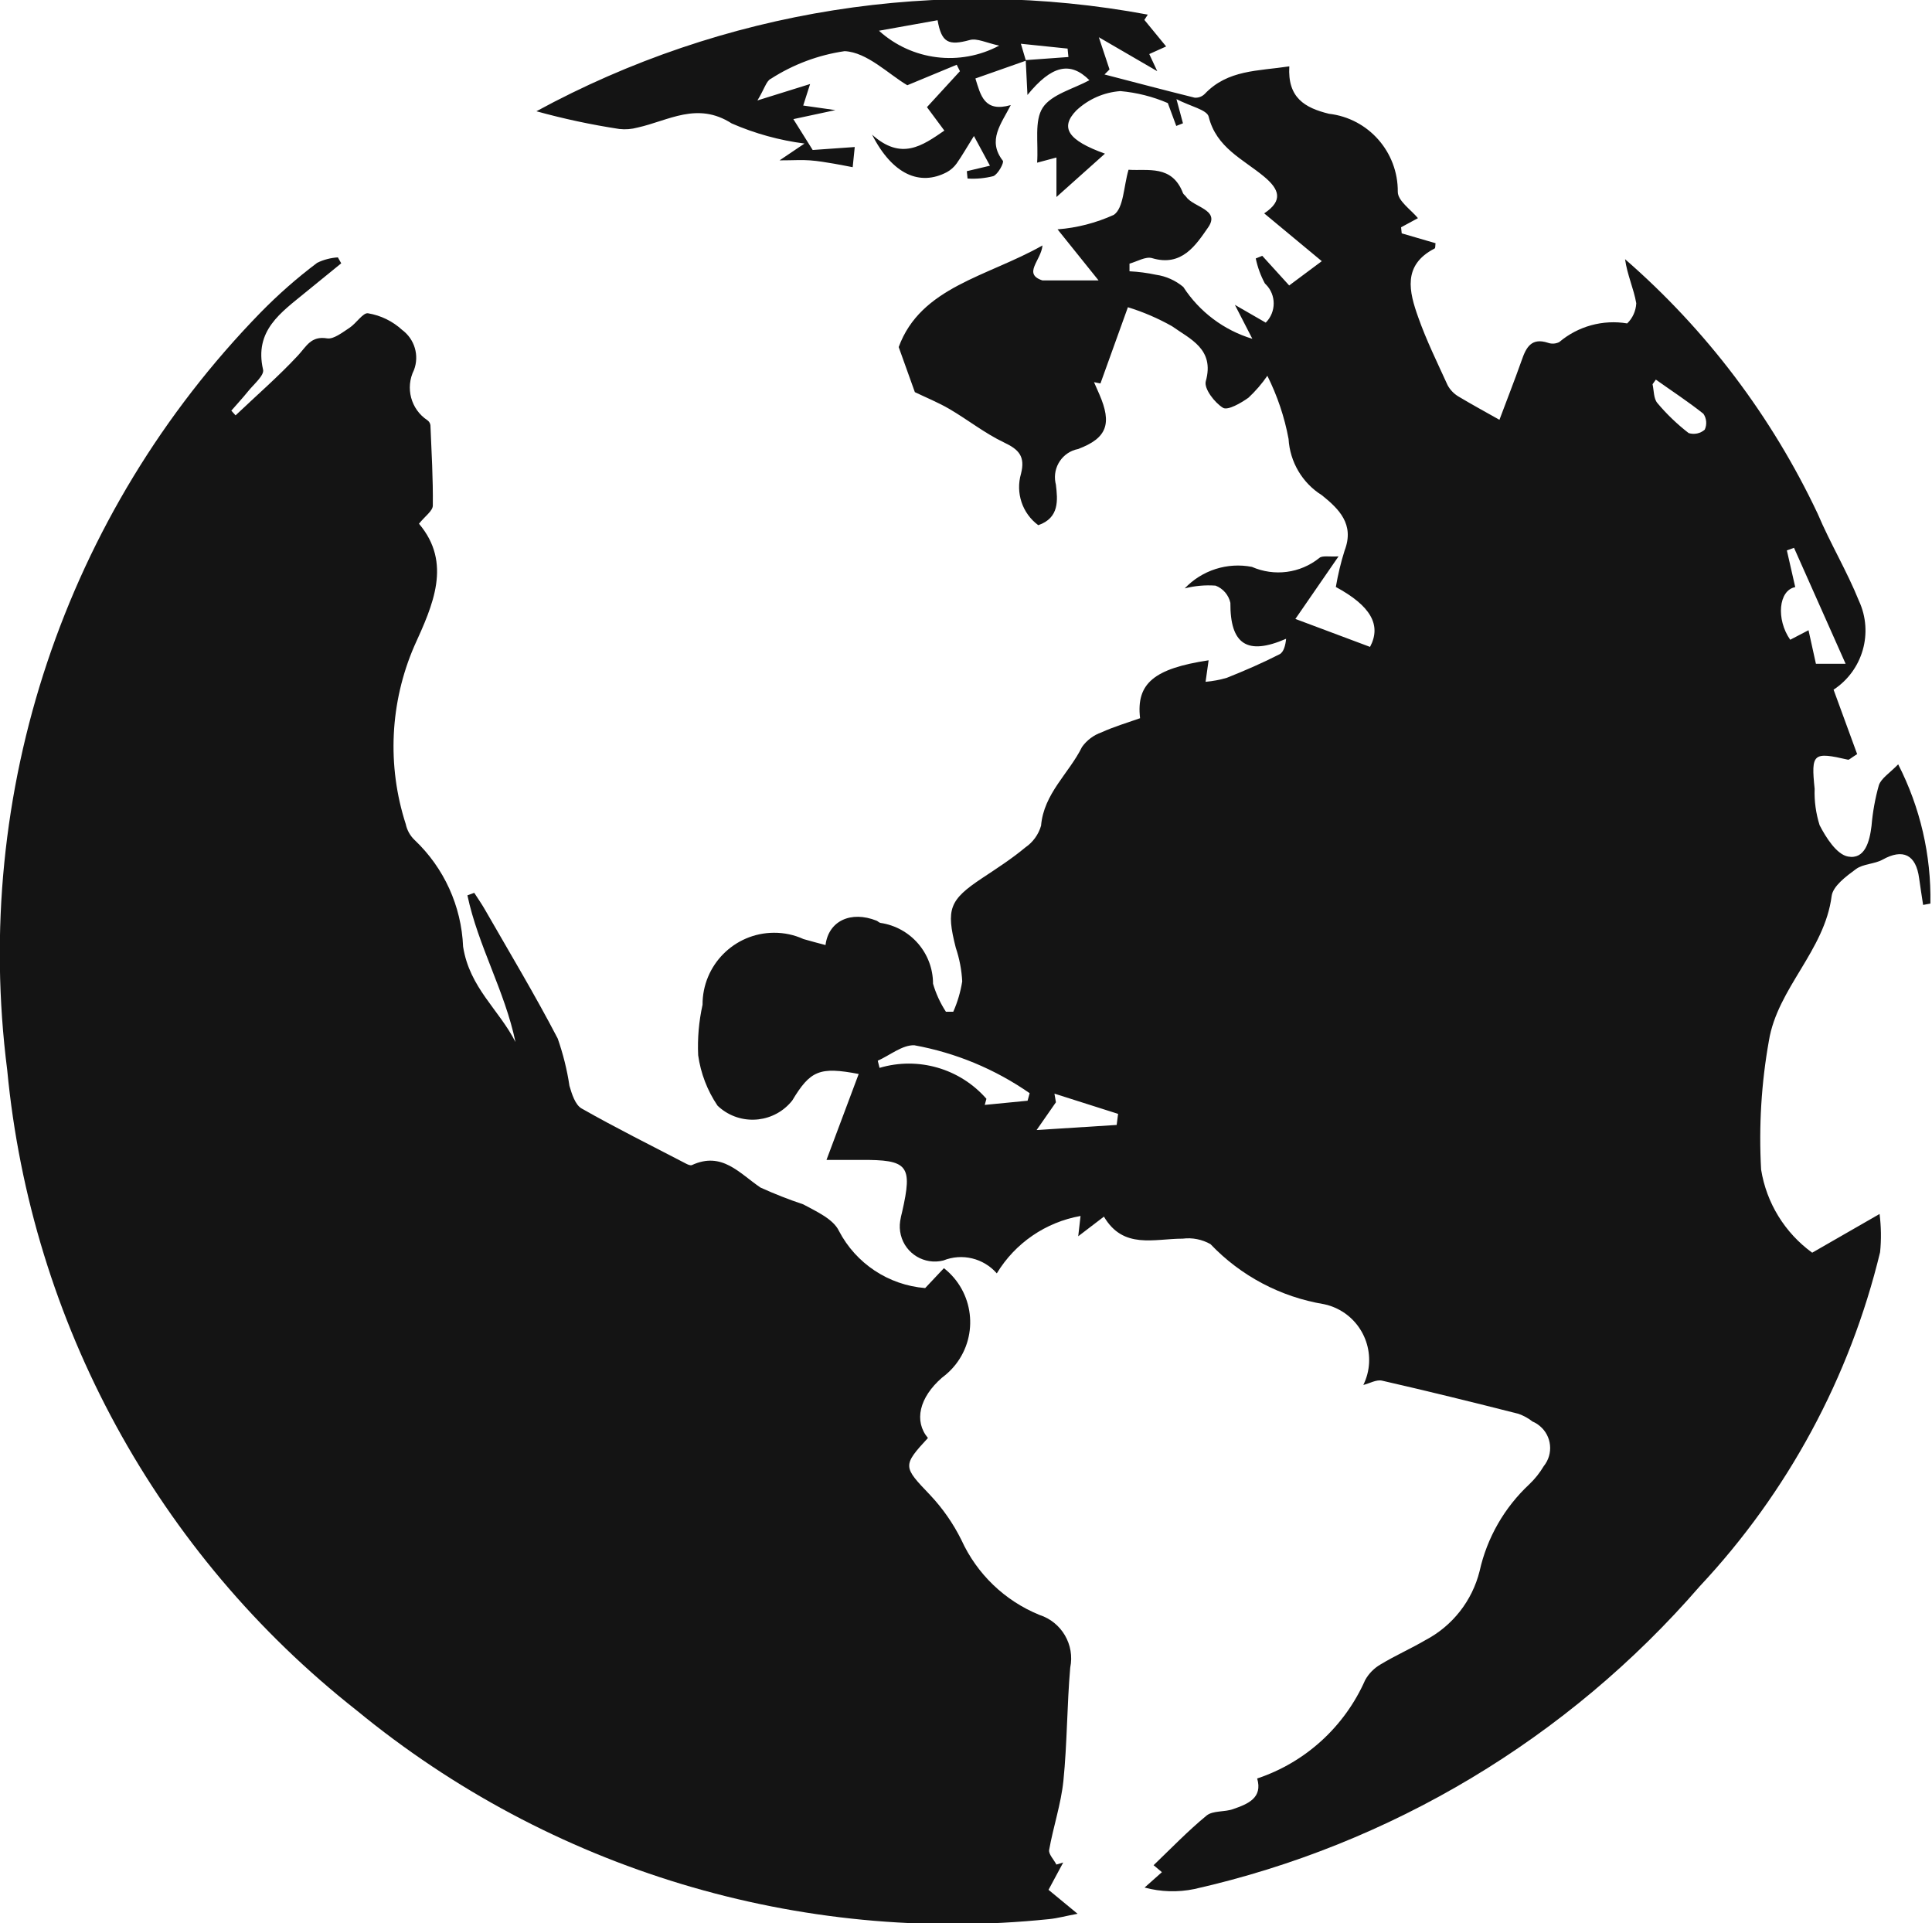 <?xml version="1.0" encoding="utf-8"?>
<!-- Generator: Adobe Illustrator 15.1.0, SVG Export Plug-In . SVG Version: 6.00 Build 0)  -->
<!DOCTYPE svg PUBLIC "-//W3C//DTD SVG 1.1//EN" "http://www.w3.org/Graphics/SVG/1.1/DTD/svg11.dtd">
<svg version="1.1" id="Layer_1" xmlns:x="http://ns.adobe.com/Extensibility/1.0/" xmlns:i="http://ns.adobe.com/AdobeIllustrator/10.0/" xmlns:graph="http://ns.adobe.com/Graphs/1.0/"
	 xmlns="http://www.w3.org/2000/svg" xmlns:xlink="http://www.w3.org/1999/xlink" x="0px" y="0px" width="29.992px"
	 height="29.848px" viewBox="0 0 29.992 29.848" enable-background="new 0 0 29.992 29.848" xml:space="preserve">
<g id="GuqYfF.tif" transform="translate(563.689 -34.595)">
	<g id="Group_1" transform="translate(-563.689 34.595)">
		<path id="Path_1" fill="#141414" d="M15.926,0.942l-0.784,0.276c0.082,0.264,0.138,0.53,0.549,0.413
			c-0.147,0.291-0.369,0.547-0.123,0.864c0.022,0.028-0.074,0.21-0.148,0.239c-0.13,0.033-0.266,0.046-0.4,0.037l-0.011-0.114
			l0.359-0.085l-0.249-0.461c-0.12,0.192-0.188,0.313-0.268,0.426c-0.04,0.056-0.092,0.102-0.152,0.135
			c-0.417,0.22-0.844,0.04-1.161-0.582c0.455,0.408,0.781,0.171,1.122-0.063l-0.27-0.364l0.512-0.558l-0.05-0.1l-0.767,0.318
			c-0.291-0.171-0.624-0.513-0.973-0.529c-0.407,0.059-0.797,0.205-1.144,0.428c-0.072,0.032-0.1,0.158-0.21,0.337l0.818-0.255
			l-0.107,0.334l0.5,0.071l-0.653,0.14l0.3,0.479l0.653-0.046l-0.032,0.313c-0.1-0.018-0.191-0.038-0.287-0.054
			c-0.125-0.021-0.251-0.043-0.377-0.052c-0.126-0.01-0.253,0-0.471,0l0.387-0.261c-0.389-0.05-0.77-0.155-1.13-0.312
			c-0.536-0.344-0.981-0.042-1.462,0.064C9.805,2.005,9.709,2.013,9.614,2.002C9.18,1.936,8.75,1.844,8.327,1.727
			c2.897-1.576,6.25-2.105,9.491-1.5l-0.053,0.082l0.338,0.412l-0.262,0.118l0.124,0.266l-0.907-0.527l0.166,0.5l-0.078,0.078
			c0.467,0.121,0.935,0.245,1.399,0.36c0.059,0.005,0.116-0.017,0.157-0.058c0.357-0.377,0.826-0.354,1.313-0.428
			c-0.029,0.487,0.24,0.644,0.616,0.736c0.613,0.071,1.073,0.594,1.068,1.211c0,0.141,0.2,0.274,0.313,0.409l-0.262,0.142
			l0.01,0.094l0.525,0.153c-0.006,0.04,0,0.077-0.016,0.083c-0.5,0.258-0.394,0.672-0.252,1.069c0.127,0.359,0.295,0.7,0.455,1.051
			c0.039,0.073,0.099,0.135,0.17,0.177c0.201,0.12,0.4,0.229,0.635,0.361c0.106-0.286,0.231-0.6,0.345-0.923
			c0.069-0.2,0.151-0.357,0.409-0.272c0.057,0.02,0.119,0.016,0.174-0.011c0.292-0.247,0.678-0.353,1.055-0.29
			c0.085-0.082,0.135-0.194,0.141-0.313c-0.039-0.227-0.141-0.442-0.174-0.684c1.26,1.096,2.277,2.44,2.99,3.95
			c0.194,0.459,0.455,0.892,0.641,1.354c0.228,0.493,0.061,1.079-0.394,1.378l0.366,1c-0.1,0.063-0.125,0.09-0.141,0.087
			c-0.543-0.125-0.576-0.101-0.519,0.452c-0.007,0.191,0.02,0.382,0.077,0.564c0.1,0.195,0.266,0.455,0.441,0.487
			c0.263,0.049,0.336-0.235,0.365-0.475c0.018-0.214,0.056-0.426,0.114-0.632c0.036-0.107,0.165-0.186,0.3-0.324
			c0.342,0.668,0.514,1.411,0.5,2.161l-0.113,0.021c-0.021-0.138-0.043-0.275-0.062-0.414c-0.048-0.367-0.252-0.465-0.567-0.289
			c-0.127,0.07-0.301,0.064-0.414,0.147c-0.15,0.11-0.357,0.263-0.377,0.418c-0.11,0.851-0.84,1.43-0.974,2.246
			c-0.118,0.659-0.158,1.33-0.121,2c0.083,0.518,0.368,0.981,0.793,1.29l1.046-0.601c0.025,0.197,0.028,0.396,0.008,0.593
			c-0.469,1.941-1.434,3.728-2.799,5.185c-2.047,2.363-4.796,4.011-7.846,4.7c-0.256,0.053-0.521,0.045-0.773-0.023l0.269-0.239
			l-0.129-0.108c0.272-0.261,0.534-0.533,0.823-0.771c0.101-0.08,0.279-0.051,0.412-0.1c0.23-0.079,0.461-0.174,0.373-0.475
			c0.749-0.249,1.357-0.805,1.676-1.527c0.057-0.103,0.141-0.187,0.242-0.245c0.225-0.136,0.467-0.243,0.693-0.375
			c0.421-0.221,0.727-0.611,0.842-1.072c0.115-0.518,0.385-0.987,0.772-1.348c0.087-0.083,0.162-0.177,0.223-0.28
			c0.155-0.191,0.127-0.472-0.064-0.627c-0.033-0.027-0.069-0.05-0.109-0.066c-0.065-0.052-0.14-0.092-0.218-0.12
			c-0.7-0.178-1.41-0.353-2.119-0.515c-0.087-0.02-0.193,0.043-0.29,0.067c0.215-0.438,0.033-0.968-0.405-1.183
			c-0.066-0.032-0.136-0.057-0.207-0.071c-0.673-0.112-1.29-0.438-1.761-0.932c-0.13-0.073-0.281-0.104-0.43-0.085
			c-0.445,0-0.923,0.17-1.224-0.342l-0.399,0.305l0.036-0.315c-0.541,0.096-1.016,0.421-1.3,0.891
			c-0.206-0.236-0.539-0.317-0.83-0.2c-0.292,0.073-0.588-0.104-0.66-0.396c-0.018-0.071-0.021-0.145-0.01-0.216
			c0.007-0.048,0.018-0.094,0.03-0.141c0.165-0.725,0.095-0.813-0.645-0.808c-0.163,0-0.326,0-0.529,0l0.5-1.334
			c-0.607-0.116-0.751-0.054-1.031,0.411c-0.269,0.341-0.764,0.398-1.104,0.13c-0.02-0.016-0.039-0.032-0.057-0.05
			c-0.158-0.234-0.261-0.502-0.3-0.782c-0.012-0.263,0.011-0.526,0.068-0.783c-0.003-0.614,0.493-1.115,1.107-1.118
			c0.159-0.001,0.316,0.032,0.46,0.098c0.112,0.033,0.227,0.062,0.342,0.093c0.047-0.375,0.393-0.536,0.791-0.379
			c0.022,0.009,0.04,0.031,0.062,0.035c0.469,0.069,0.816,0.471,0.816,0.944c0.045,0.154,0.112,0.3,0.2,0.435h0.114
			c0.067-0.15,0.113-0.309,0.139-0.471c-0.009-0.178-0.043-0.354-0.1-0.523c-0.153-0.601-0.1-0.741,0.408-1.079
			c0.229-0.152,0.46-0.3,0.673-0.478c0.117-0.08,0.203-0.199,0.243-0.336c0.042-0.5,0.433-0.812,0.636-1.223
			c0.074-0.104,0.18-0.184,0.301-0.226c0.193-0.088,0.399-0.149,0.6-0.22c-0.063-0.542,0.22-0.771,1.064-0.899l-0.047,0.334
			c0.112-0.01,0.223-0.03,0.332-0.063c0.276-0.11,0.551-0.229,0.817-0.365c0.065-0.033,0.092-0.143,0.101-0.24
			c-0.606,0.264-0.869,0.085-0.865-0.558c-0.027-0.121-0.113-0.222-0.23-0.267c-0.161-0.012-0.322,0.003-0.479,0.043
			c0.268-0.282,0.661-0.408,1.043-0.334c0.348,0.152,0.749,0.1,1.045-0.137c0.045-0.043,0.156-0.017,0.3-0.026l-0.67,0.971
			l1.159,0.434c0.181-0.34,0.009-0.638-0.531-0.93c0.033-0.192,0.078-0.383,0.137-0.568c0.155-0.405-0.089-0.643-0.352-0.855
			c-0.305-0.19-0.498-0.517-0.519-0.876c-0.063-0.34-0.175-0.67-0.329-0.979c-0.085,0.124-0.184,0.238-0.293,0.34
			c-0.117,0.084-0.32,0.2-0.394,0.158c-0.132-0.08-0.3-0.3-0.269-0.413c0.141-0.5-0.244-0.655-0.525-0.855
			c-0.217-0.122-0.446-0.221-0.684-0.294l-0.426,1.183l-0.1-0.02c0.027,0.064,0.057,0.127,0.084,0.191
			c0.193,0.447,0.126,0.676-0.332,0.847c-0.24,0.047-0.396,0.279-0.351,0.52c0.002,0.011,0.005,0.021,0.007,0.031
			c0.029,0.24,0.057,0.517-0.273,0.631c-0.249-0.183-0.355-0.503-0.268-0.8c0.067-0.265-0.031-0.374-0.262-0.483
			c-0.301-0.143-0.564-0.354-0.852-0.522c-0.172-0.1-0.359-0.176-0.534-0.26l-0.251-0.7c0.343-0.935,1.379-1.093,2.232-1.577
			c-0.02,0.234-0.312,0.441,0,0.543h0.871l-0.637-0.793c0.303-0.023,0.598-0.1,0.874-0.225c0.153-0.106,0.151-0.438,0.228-0.7
			c0.3,0.021,0.675-0.081,0.845,0.362c0.008,0.021,0.033,0.035,0.046,0.054c0.114,0.169,0.537,0.2,0.346,0.477
			c-0.192,0.277-0.41,0.617-0.871,0.479c-0.1-0.03-0.232,0.053-0.351,0.085v0.119c0.139,0.007,0.276,0.025,0.412,0.054
			c0.155,0.022,0.302,0.088,0.423,0.189c0.251,0.387,0.631,0.672,1.072,0.805l-0.271-0.527l0.479,0.276
			c0.164-0.164,0.165-0.43,0.001-0.594c-0.004-0.005-0.009-0.009-0.014-0.014c-0.066-0.121-0.113-0.252-0.142-0.388l0.101-0.041
			l0.418,0.46l0.506-0.377l-0.894-0.742c0.3-0.199,0.235-0.375-0.006-0.574c-0.323-0.268-0.737-0.445-0.856-0.927
			c-0.026-0.107-0.282-0.159-0.5-0.272l0.101,0.375l-0.104,0.041L18.129,1.6c-0.234-0.101-0.482-0.163-0.736-0.186
			c-0.256,0.019-0.496,0.124-0.684,0.3c-0.26,0.268-0.129,0.465,0.444,0.671L16.4,3.058V2.445L16.1,2.525
			c0.022-0.31-0.047-0.649,0.088-0.855c0.136-0.206,0.478-0.291,0.724-0.425c-0.3-0.301-0.591-0.226-0.962,0.229
			c-0.008-0.165-0.018-0.353-0.027-0.541l0.663-0.048l-0.013-0.131l-0.725-0.075L15.926,0.942z M28.19,10.303h0.461l-0.801-1.8
			l-0.111,0.04l0.13,0.57c-0.259,0.048-0.3,0.5-0.078,0.817l0.284-0.148L28.19,10.303z M15.952,17.085l0.032-0.117
			c-0.536-0.373-1.147-0.627-1.791-0.744c-0.186-0.006-0.378,0.156-0.567,0.24l0.028,0.111c0.6-0.178,1.248,0.01,1.659,0.48
			l-0.026,0.095L15.952,17.085z M13.645,0.477c0.511,0.463,1.257,0.556,1.866,0.231c-0.2-0.043-0.344-0.118-0.456-0.087
			c-0.331,0.091-0.439,0.042-0.5-0.307L13.645,0.477z M16.092,17.54l1.243-0.079l0.022-0.172l-0.988-0.314l0.023,0.134L16.092,17.54
			z M25.705,5.892l-0.051,0.072c0.022,0.1,0.016,0.222,0.074,0.291c0.145,0.173,0.308,0.329,0.486,0.467
			c0.087,0.027,0.182,0.007,0.25-0.053c0.037-0.08,0.029-0.175-0.021-0.247C26.207,6.234,25.952,6.068,25.705,5.892L25.705,5.892z"
			/>
		<path id="Path_2" fill="#141414" d="M8.002,16.174c-0.164-0.789-0.581-1.495-0.746-2.277l0.106-0.039
			c0.056,0.087,0.115,0.171,0.167,0.262c0.38,0.663,0.774,1.318,1.129,2c0.083,0.238,0.145,0.484,0.182,0.734
			c0.037,0.126,0.089,0.294,0.188,0.351c0.528,0.3,1.073,0.571,1.613,0.852c0.031,0.017,0.077,0.038,0.1,0.027
			c0.468-0.216,0.736,0.127,1.065,0.349c0.216,0.098,0.437,0.185,0.662,0.26c0.2,0.108,0.468,0.228,0.555,0.412
			c0.264,0.507,0.77,0.842,1.339,0.888l0.291-0.309c0.463,0.363,0.544,1.032,0.182,1.495c-0.061,0.078-0.132,0.146-0.212,0.205
			c-0.353,0.308-0.438,0.674-0.218,0.936c-0.4,0.432-0.385,0.447,0.032,0.883c0.196,0.208,0.36,0.443,0.487,0.699
			c0.241,0.529,0.674,0.945,1.212,1.164c0.345,0.111,0.551,0.464,0.478,0.818c-0.051,0.584-0.047,1.174-0.106,1.757
			c-0.037,0.361-0.157,0.712-0.221,1.071c-0.013,0.067,0.073,0.151,0.112,0.229l0.106-0.032l-0.228,0.424l0.451,0.372
			c-0.18,0.033-0.311,0.07-0.443,0.083c-3.873,0.4-7.744-0.768-10.75-3.241c-3.091-2.432-5.051-6.023-5.423-9.938
			c-0.551-4.313,0.896-8.641,3.93-11.755c0.274-0.28,0.569-0.54,0.882-0.775c0.101-0.049,0.21-0.077,0.321-0.084l0.052,0.092
			L4.743,4.538c-0.379,0.312-0.8,0.591-0.659,1.2c0.021,0.089-0.146,0.227-0.233,0.336c-0.087,0.108-0.173,0.199-0.26,0.3
			l0.066,0.073c0.325-0.309,0.663-0.601,0.969-0.93c0.132-0.141,0.2-0.306,0.452-0.265c0.1,0.017,0.237-0.092,0.345-0.162
			c0.108-0.07,0.214-0.243,0.292-0.227c0.198,0.033,0.381,0.123,0.529,0.259C6.438,5.266,6.512,5.52,6.426,5.744
			C6.289,6.019,6.378,6.353,6.634,6.522C6.66,6.54,6.677,6.568,6.682,6.599c0.017,0.416,0.042,0.832,0.037,1.248
			c0,0.083-0.121,0.164-0.215,0.282c0.517,0.61,0.216,1.265-0.073,1.9c-0.378,0.874-0.425,1.856-0.132,2.763
			c0.02,0.094,0.067,0.179,0.136,0.245c0.458,0.433,0.728,1.027,0.754,1.656C7.289,15.332,7.748,15.672,8.002,16.174z"/>
	</g>
</g>
</svg>
